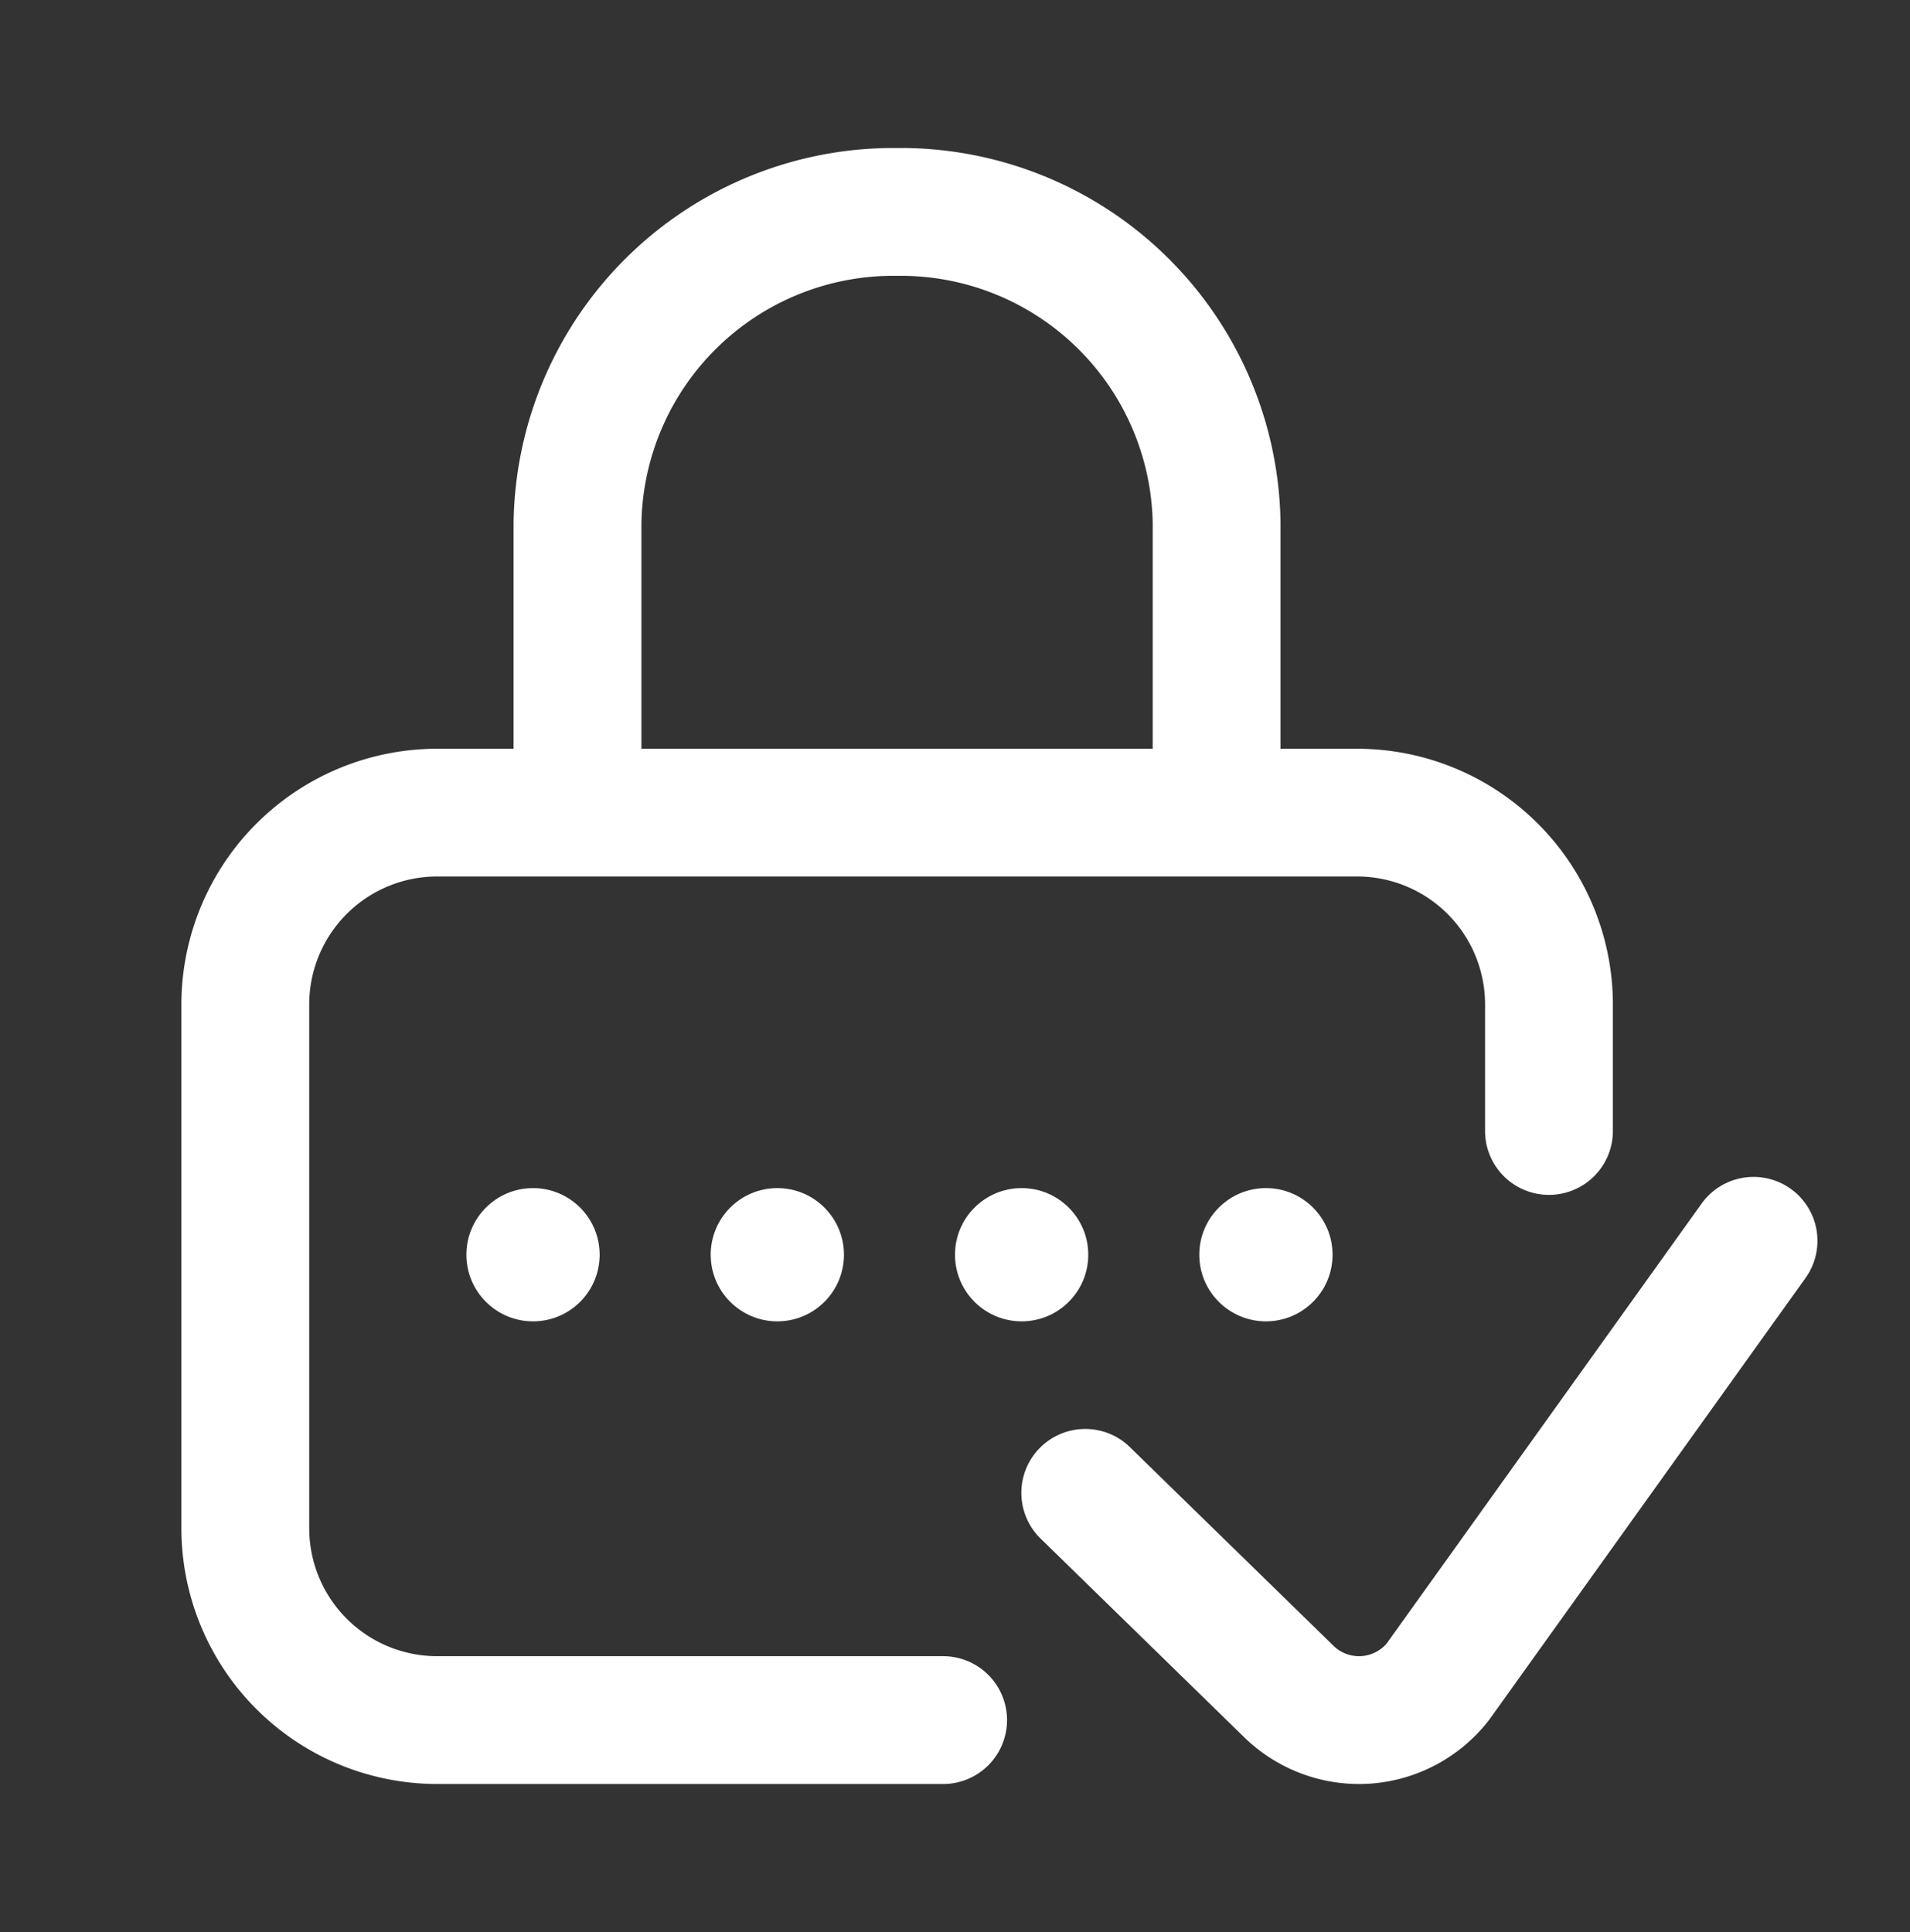 <svg xmlns="http://www.w3.org/2000/svg" xmlns:xlink="http://www.w3.org/1999/xlink" width="86" height="87" viewBox="0 0 86 87">
  <rect x="0" y="0" width="86" height="87" fill="#333333" stroke="none"/>
  <defs>
    <clipPath id="clip-Web_1920_1">
      <rect width="86" height="87"/>
    </clipPath>
  </defs>
  <g id="Web_1920_1" data-name="Web 1920 – 1" clip-path="url(#clip-Web_1920_1)">
    <rect width="86" height="87" fill="rgba(255,255,255,0)"/>
    <g id="login" transform="translate(8.167 6.665)">
      <g id="Group_6" data-name="Group 6" transform="translate(0 0.001)">
        <g id="Group_5" data-name="Group 5" transform="translate(0 0)">
          <circle id="Ellipse_1" data-name="Ellipse 1" cx="3" cy="3" r="3" transform="translate(45.833 46.834)" fill="#fff"/>
          <path id="Path_1" data-name="Path 1" d="M34.244,67.913H11.511a5.762,5.762,0,0,1-5.755-5.755v-23.6a5.762,5.762,0,0,1,5.755-5.755H52.948A5.762,5.762,0,0,1,58.7,38.561v5.755a2.878,2.878,0,0,0,5.755,0V38.561A11.524,11.524,0,0,0,52.948,27.051H49.49V16.9A17.106,17.106,0,0,0,32.224,0,17.106,17.106,0,0,0,14.958,16.9V27.051H11.511A11.524,11.524,0,0,0,0,38.561v23.6A11.524,11.524,0,0,0,11.511,73.668H34.244a2.878,2.878,0,1,0,0-5.755ZM20.714,16.9A11.345,11.345,0,0,1,32.224,5.756,11.345,11.345,0,0,1,43.735,16.9V27.051H20.714V16.9Z" transform="translate(0 -0.001)" fill="#fff"/>
          <path id="Path_2" data-name="Path 2" d="M297.658,322.537a2.877,2.877,0,0,0-4.015.665L279.46,343.014a1.644,1.644,0,0,1-2.366.123l-9.166-8.945a2.878,2.878,0,1,0-4.02,4.119l9.182,8.961.026.025a7.419,7.419,0,0,0,5.1,2.04q.244,0,.488-.016a7.419,7.419,0,0,0,5.276-2.748q.05-.063.1-.128l14.242-19.893A2.878,2.878,0,0,0,297.658,322.537Z" transform="translate(-225.194 -275.669)" fill="#fff"/>
          <circle id="Ellipse_2" data-name="Ellipse 2" cx="3" cy="3" r="3" transform="translate(34.833 46.834)" fill="#fff"/>
          <circle id="Ellipse_3" data-name="Ellipse 3" cx="3" cy="3" r="3" transform="translate(12.833 46.834)" fill="#fff"/>
          <circle id="Ellipse_4" data-name="Ellipse 4" cx="3" cy="3" r="3" transform="translate(23.833 46.834)" fill="#fff"/>
        </g>
      </g>
    </g>
  </g>
</svg>
